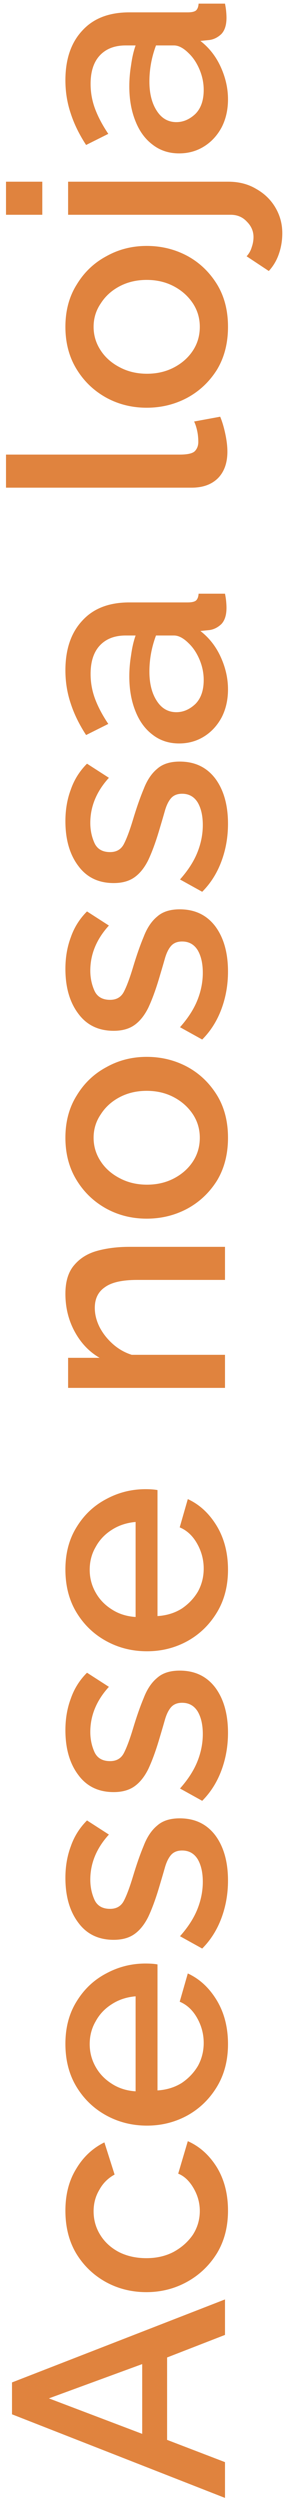<svg width="16" height="133" viewBox="0 0 16 133" fill="none" xmlns="http://www.w3.org/2000/svg">
<path d="M0.64 128.44L0.64 126.744L12 122.328L12 124.216L8.912 125.416L8.912 129.8L12 130.984L12 132.888L0.64 128.44ZM7.584 125.768L2.608 127.592L7.584 129.48L7.584 125.768ZM12.16 117.605C12.16 118.469 11.963 119.226 11.568 119.877C11.163 120.528 10.629 121.034 9.968 121.397C9.307 121.76 8.587 121.941 7.808 121.941C7.029 121.941 6.315 121.765 5.664 121.413C5.003 121.05 4.475 120.549 4.08 119.909C3.685 119.258 3.488 118.49 3.488 117.605C3.488 116.741 3.68 116 4.064 115.381C4.437 114.752 4.939 114.282 5.568 113.973L6.112 115.685C5.76 115.877 5.488 116.149 5.296 116.501C5.093 116.842 4.992 117.221 4.992 117.637C4.992 118.106 5.115 118.533 5.36 118.917C5.595 119.29 5.925 119.589 6.352 119.813C6.779 120.026 7.264 120.133 7.808 120.133C8.352 120.133 8.837 120.021 9.264 119.797C9.691 119.562 10.032 119.258 10.288 118.885C10.533 118.501 10.656 118.08 10.656 117.621C10.656 117.194 10.544 116.789 10.32 116.405C10.096 116.021 9.824 115.765 9.504 115.637L10.016 113.909C10.645 114.186 11.163 114.65 11.568 115.301C11.963 115.952 12.16 116.72 12.16 117.605ZM12.16 108.746C12.16 109.61 11.963 110.367 11.568 111.018C11.173 111.668 10.651 112.175 10 112.538C9.339 112.9 8.619 113.082 7.84 113.082C7.051 113.082 6.325 112.9 5.664 112.538C5.003 112.175 4.475 111.668 4.08 111.018C3.685 110.367 3.488 109.604 3.488 108.73C3.488 107.855 3.691 107.098 4.096 106.458C4.491 105.818 5.013 105.327 5.664 104.986C6.315 104.634 7.013 104.458 7.76 104.458C8.027 104.458 8.24 104.474 8.4 104.506L8.4 111.21C8.891 111.178 9.323 111.044 9.696 110.81C10.059 110.564 10.347 110.26 10.56 109.898C10.763 109.524 10.864 109.119 10.864 108.682C10.864 108.212 10.747 107.77 10.512 107.354C10.277 106.938 9.968 106.65 9.584 106.49L10.016 104.986C10.645 105.274 11.163 105.754 11.568 106.426C11.963 107.087 12.16 107.86 12.16 108.746ZM7.232 111.258L7.232 106.202C6.752 106.244 6.331 106.383 5.968 106.618C5.595 106.852 5.307 107.156 5.104 107.53C4.891 107.892 4.784 108.298 4.784 108.746C4.784 109.183 4.891 109.588 5.104 109.962C5.307 110.324 5.595 110.623 5.968 110.858C6.331 111.092 6.752 111.226 7.232 111.258ZM12.16 100.046C12.16 100.75 12.043 101.417 11.808 102.046C11.573 102.675 11.232 103.214 10.784 103.662L9.6 103.006C10.027 102.526 10.336 102.046 10.528 101.566C10.72 101.086 10.816 100.601 10.816 100.11C10.816 99.62 10.725 99.219 10.544 98.91C10.352 98.601 10.075 98.446 9.712 98.446C9.456 98.446 9.259 98.526 9.12 98.686C8.981 98.846 8.869 99.081 8.784 99.39C8.699 99.689 8.592 100.051 8.464 100.478C8.283 101.075 8.096 101.577 7.904 101.982C7.701 102.387 7.456 102.691 7.168 102.894C6.88 103.097 6.512 103.198 6.064 103.198C5.253 103.198 4.624 102.894 4.176 102.286C3.717 101.678 3.488 100.883 3.488 99.902C3.488 99.294 3.584 98.734 3.776 98.222C3.957 97.7 4.245 97.241 4.64 96.846L5.808 97.598C5.147 98.323 4.816 99.124 4.816 99.998C4.816 100.382 4.891 100.739 5.04 101.07C5.189 101.39 5.467 101.55 5.872 101.55C6.213 101.55 6.459 101.406 6.608 101.118C6.757 100.83 6.917 100.403 7.088 99.838C7.28 99.198 7.472 98.649 7.664 98.19C7.845 97.721 8.085 97.364 8.384 97.118C8.672 96.862 9.072 96.734 9.584 96.734C10.395 96.734 11.029 97.038 11.488 97.646C11.936 98.254 12.16 99.054 12.16 100.046ZM12.16 92.187C12.16 92.891 12.043 93.557 11.808 94.187C11.573 94.816 11.232 95.355 10.784 95.803L9.6 95.147C10.027 94.667 10.336 94.187 10.528 93.707C10.72 93.227 10.816 92.741 10.816 92.251C10.816 91.76 10.725 91.36 10.544 91.051C10.352 90.741 10.075 90.587 9.712 90.587C9.456 90.587 9.259 90.667 9.12 90.827C8.981 90.987 8.869 91.221 8.784 91.531C8.699 91.829 8.592 92.192 8.464 92.619C8.283 93.216 8.096 93.717 7.904 94.123C7.701 94.528 7.456 94.832 7.168 95.035C6.88 95.237 6.512 95.339 6.064 95.339C5.253 95.339 4.624 95.035 4.176 94.427C3.717 93.819 3.488 93.024 3.488 92.043C3.488 91.435 3.584 90.875 3.776 90.363C3.957 89.84 4.245 89.381 4.64 88.987L5.808 89.739C5.147 90.464 4.816 91.264 4.816 92.139C4.816 92.523 4.891 92.88 5.04 93.211C5.189 93.531 5.467 93.691 5.872 93.691C6.213 93.691 6.459 93.547 6.608 93.259C6.757 92.971 6.917 92.544 7.088 91.979C7.28 91.339 7.472 90.789 7.664 90.331C7.845 89.861 8.085 89.504 8.384 89.259C8.672 89.003 9.072 88.875 9.584 88.875C10.395 88.875 11.029 89.179 11.488 89.787C11.936 90.395 12.16 91.195 12.16 92.187ZM12.16 83.511C12.16 84.375 11.963 85.133 11.568 85.783C11.173 86.434 10.651 86.941 10 87.303C9.339 87.666 8.619 87.847 7.84 87.847C7.051 87.847 6.325 87.666 5.664 87.303C5.003 86.941 4.475 86.434 4.08 85.783C3.685 85.133 3.488 84.37 3.488 83.495C3.488 82.621 3.691 81.863 4.096 81.223C4.491 80.583 5.013 80.093 5.664 79.751C6.315 79.399 7.013 79.223 7.76 79.223C8.027 79.223 8.24 79.239 8.4 79.271L8.4 85.975C8.891 85.943 9.323 85.81 9.696 85.575C10.059 85.33 10.347 85.026 10.56 84.663C10.763 84.29 10.864 83.885 10.864 83.447C10.864 82.978 10.747 82.535 10.512 82.119C10.277 81.703 9.968 81.415 9.584 81.255L10.016 79.751C10.645 80.039 11.163 80.519 11.568 81.191C11.963 81.853 12.16 82.626 12.16 83.511ZM7.232 86.023L7.232 80.967C6.752 81.01 6.331 81.149 5.968 81.383C5.595 81.618 5.307 81.922 5.104 82.295C4.891 82.658 4.784 83.063 4.784 83.511C4.784 83.949 4.891 84.354 5.104 84.727C5.307 85.09 5.595 85.389 5.968 85.623C6.331 85.858 6.752 85.991 7.232 86.023ZM12 66.331L12 68.091L7.312 68.091C6.523 68.091 5.952 68.219 5.6 68.475C5.237 68.72 5.056 69.088 5.056 69.579C5.056 69.92 5.141 70.261 5.312 70.603C5.483 70.933 5.717 71.232 6.016 71.499C6.315 71.765 6.651 71.957 7.024 72.075L12 72.075L12 73.835L3.632 73.835L3.632 72.235L5.312 72.235C4.757 71.915 4.315 71.451 3.984 70.843C3.653 70.235 3.488 69.563 3.488 68.827C3.488 68.165 3.648 67.653 3.968 67.291C4.277 66.928 4.688 66.677 5.2 66.539C5.712 66.4 6.277 66.331 6.896 66.331L12 66.331ZM12.16 60.528C12.16 61.402 11.963 62.165 11.568 62.816C11.163 63.456 10.635 63.952 9.984 64.304C9.323 64.656 8.603 64.832 7.824 64.832C7.045 64.832 6.331 64.656 5.68 64.304C5.019 63.941 4.491 63.44 4.096 62.8C3.691 62.149 3.488 61.392 3.488 60.528C3.488 59.664 3.691 58.912 4.096 58.272C4.491 57.621 5.019 57.12 5.68 56.768C6.331 56.405 7.045 56.224 7.824 56.224C8.603 56.224 9.323 56.4 9.984 56.752C10.635 57.104 11.163 57.605 11.568 58.256C11.963 58.896 12.16 59.653 12.16 60.528ZM7.84 63.024C8.373 63.024 8.853 62.912 9.28 62.688C9.707 62.464 10.043 62.165 10.288 61.792C10.533 61.418 10.656 60.997 10.656 60.528C10.656 60.069 10.533 59.653 10.288 59.28C10.032 58.896 9.691 58.592 9.264 58.368C8.837 58.144 8.357 58.032 7.824 58.032C7.291 58.032 6.811 58.144 6.384 58.368C5.957 58.592 5.621 58.896 5.376 59.28C5.12 59.653 4.992 60.069 4.992 60.528C4.992 60.986 5.12 61.408 5.376 61.792C5.621 62.165 5.963 62.464 6.4 62.688C6.827 62.912 7.307 63.024 7.84 63.024ZM12.16 51.687C12.16 52.391 12.043 53.057 11.808 53.687C11.573 54.316 11.232 54.855 10.784 55.303L9.6 54.647C10.027 54.167 10.336 53.687 10.528 53.207C10.72 52.727 10.816 52.241 10.816 51.751C10.816 51.26 10.725 50.86 10.544 50.551C10.352 50.241 10.075 50.087 9.712 50.087C9.456 50.087 9.259 50.167 9.12 50.327C8.981 50.487 8.869 50.721 8.784 51.031C8.699 51.329 8.592 51.692 8.464 52.119C8.283 52.716 8.096 53.217 7.904 53.623C7.701 54.028 7.456 54.332 7.168 54.535C6.88 54.737 6.512 54.839 6.064 54.839C5.253 54.839 4.624 54.535 4.176 53.927C3.717 53.319 3.488 52.524 3.488 51.543C3.488 50.935 3.584 50.375 3.776 49.863C3.957 49.34 4.245 48.881 4.64 48.487L5.808 49.239C5.147 49.964 4.816 50.764 4.816 51.639C4.816 52.023 4.891 52.38 5.04 52.711C5.189 53.031 5.467 53.191 5.872 53.191C6.213 53.191 6.459 53.047 6.608 52.759C6.757 52.471 6.917 52.044 7.088 51.479C7.28 50.839 7.472 50.289 7.664 49.831C7.845 49.361 8.085 49.004 8.384 48.759C8.672 48.503 9.072 48.375 9.584 48.375C10.395 48.375 11.029 48.679 11.488 49.287C11.936 49.895 12.16 50.695 12.16 51.687ZM12.16 43.827C12.16 44.531 12.043 45.198 11.808 45.827C11.573 46.457 11.232 46.995 10.784 47.443L9.6 46.787C10.027 46.307 10.336 45.827 10.528 45.347C10.72 44.867 10.816 44.382 10.816 43.891C10.816 43.401 10.725 43.001 10.544 42.691C10.352 42.382 10.075 42.227 9.712 42.227C9.456 42.227 9.259 42.307 9.12 42.467C8.981 42.627 8.869 42.862 8.784 43.171C8.699 43.47 8.592 43.833 8.464 44.259C8.283 44.857 8.096 45.358 7.904 45.763C7.701 46.169 7.456 46.473 7.168 46.675C6.88 46.878 6.512 46.979 6.064 46.979C5.253 46.979 4.624 46.675 4.176 46.067C3.717 45.459 3.488 44.665 3.488 43.683C3.488 43.075 3.584 42.515 3.776 42.003C3.957 41.481 4.245 41.022 4.64 40.627L5.808 41.379C5.147 42.105 4.816 42.905 4.816 43.779C4.816 44.163 4.891 44.521 5.04 44.851C5.189 45.171 5.467 45.331 5.872 45.331C6.213 45.331 6.459 45.187 6.608 44.899C6.757 44.611 6.917 44.185 7.088 43.619C7.28 42.979 7.472 42.43 7.664 41.971C7.845 41.502 8.085 41.145 8.384 40.899C8.672 40.643 9.072 40.515 9.584 40.515C10.395 40.515 11.029 40.819 11.488 41.427C11.936 42.035 12.16 42.835 12.16 43.827ZM9.552 39.552C9.019 39.552 8.555 39.403 8.16 39.104C7.755 38.805 7.445 38.389 7.232 37.856C7.008 37.312 6.896 36.688 6.896 35.984C6.896 35.611 6.928 35.232 6.992 34.848C7.045 34.453 7.125 34.107 7.232 33.808L6.704 33.808C6.117 33.808 5.659 33.984 5.328 34.336C4.997 34.688 4.832 35.195 4.832 35.856C4.832 36.315 4.912 36.757 5.072 37.184C5.232 37.611 5.467 38.053 5.776 38.512L4.592 39.104C4.229 38.549 3.957 37.995 3.776 37.44C3.584 36.875 3.488 36.283 3.488 35.664C3.488 34.544 3.787 33.664 4.384 33.024C4.971 32.373 5.808 32.048 6.896 32.048L10.016 32.048C10.219 32.048 10.363 32.016 10.448 31.952C10.533 31.877 10.581 31.755 10.592 31.584L12 31.584C12.032 31.744 12.053 31.888 12.064 32.016C12.075 32.144 12.08 32.251 12.08 32.336C12.08 32.72 11.989 33.008 11.808 33.2C11.616 33.381 11.403 33.488 11.168 33.52L10.688 33.568C11.157 33.931 11.52 34.395 11.776 34.96C12.032 35.525 12.16 36.096 12.16 36.672C12.16 37.227 12.048 37.723 11.824 38.16C11.589 38.597 11.275 38.939 10.88 39.184C10.485 39.429 10.043 39.552 9.552 39.552ZM10.064 34.224C9.787 33.947 9.525 33.808 9.28 33.808L8.32 33.808C8.085 34.437 7.968 35.077 7.968 35.728C7.968 36.368 8.101 36.891 8.368 37.296C8.624 37.691 8.971 37.888 9.408 37.888C9.771 37.888 10.107 37.744 10.416 37.456C10.715 37.157 10.864 36.731 10.864 36.176C10.864 35.803 10.789 35.44 10.64 35.088C10.491 34.736 10.299 34.448 10.064 34.224ZM0.32 25.944L0.32 24.184L9.584 24.184C10.011 24.184 10.283 24.12 10.4 23.992C10.517 23.864 10.576 23.704 10.576 23.512C10.576 23.298 10.555 23.096 10.512 22.904C10.469 22.712 10.416 22.552 10.352 22.424L11.744 22.168C11.851 22.424 11.941 22.728 12.016 23.08C12.091 23.432 12.128 23.746 12.128 24.024C12.128 24.621 11.963 25.09 11.632 25.432C11.291 25.773 10.821 25.944 10.224 25.944L0.32 25.944ZM12.16 17.387C12.16 18.262 11.963 19.024 11.568 19.675C11.163 20.315 10.635 20.811 9.984 21.163C9.323 21.515 8.603 21.691 7.824 21.691C7.045 21.691 6.331 21.515 5.68 21.163C5.019 20.8 4.491 20.299 4.096 19.659C3.691 19.009 3.488 18.251 3.488 17.387C3.488 16.523 3.691 15.771 4.096 15.131C4.491 14.48 5.019 13.979 5.68 13.627C6.331 13.264 7.045 13.083 7.824 13.083C8.603 13.083 9.323 13.259 9.984 13.611C10.635 13.963 11.163 14.464 11.568 15.115C11.963 15.755 12.16 16.512 12.16 17.387ZM7.84 19.883C8.373 19.883 8.853 19.771 9.28 19.547C9.707 19.323 10.043 19.024 10.288 18.651C10.533 18.278 10.656 17.857 10.656 17.387C10.656 16.928 10.533 16.512 10.288 16.139C10.032 15.755 9.691 15.451 9.264 15.227C8.837 15.003 8.357 14.891 7.824 14.891C7.291 14.891 6.811 15.003 6.384 15.227C5.957 15.451 5.621 15.755 5.376 16.139C5.12 16.512 4.992 16.928 4.992 17.387C4.992 17.846 5.12 18.267 5.376 18.651C5.621 19.024 5.963 19.323 6.4 19.547C6.827 19.771 7.307 19.883 7.84 19.883ZM2.256 11.426L0.32 11.426L0.32 9.666L2.256 9.666L2.256 11.426ZM15.056 12.402C15.056 12.786 14.997 13.149 14.88 13.49C14.763 13.842 14.581 14.152 14.336 14.418L13.152 13.634C13.28 13.495 13.371 13.335 13.424 13.154C13.488 12.973 13.52 12.791 13.52 12.61C13.52 12.301 13.403 12.029 13.168 11.794C12.944 11.549 12.656 11.426 12.304 11.426L3.632 11.426L3.632 9.666L12.176 9.666C12.741 9.666 13.237 9.794 13.664 10.05C14.101 10.296 14.443 10.626 14.688 11.042C14.933 11.458 15.056 11.912 15.056 12.402ZM9.552 8.161C9.019 8.161 8.555 8.012 8.16 7.713C7.755 7.415 7.445 6.999 7.232 6.465C7.008 5.921 6.896 5.297 6.896 4.593C6.896 4.22 6.928 3.841 6.992 3.457C7.045 3.063 7.125 2.716 7.232 2.417L6.704 2.417C6.117 2.417 5.659 2.593 5.328 2.945C4.997 3.297 4.832 3.804 4.832 4.465C4.832 4.924 4.912 5.367 5.072 5.793C5.232 6.22 5.467 6.663 5.776 7.121L4.592 7.713C4.229 7.159 3.957 6.604 3.776 6.049C3.584 5.484 3.488 4.892 3.488 4.273C3.488 3.153 3.787 2.273 4.384 1.633C4.971 0.983 5.808 0.657 6.896 0.657L10.016 0.657C10.219 0.657 10.363 0.625 10.448 0.561C10.533 0.487 10.581 0.364 10.592 0.193L12 0.193C12.032 0.353 12.053 0.497 12.064 0.625C12.075 0.753 12.08 0.86 12.08 0.945C12.08 1.329 11.989 1.617 11.808 1.809C11.616 1.991 11.403 2.097 11.168 2.129L10.688 2.177C11.157 2.54 11.52 3.004 11.776 3.569C12.032 4.135 12.16 4.705 12.16 5.281C12.16 5.836 12.048 6.332 11.824 6.769C11.589 7.207 11.275 7.548 10.88 7.793C10.485 8.039 10.043 8.161 9.552 8.161ZM10.064 2.833C9.787 2.556 9.525 2.417 9.28 2.417L8.32 2.417C8.085 3.047 7.968 3.687 7.968 4.337C7.968 4.977 8.101 5.5 8.368 5.905C8.624 6.3 8.971 6.497 9.408 6.497C9.771 6.497 10.107 6.353 10.416 6.065C10.715 5.767 10.864 5.34 10.864 4.785C10.864 4.412 10.789 4.049 10.64 3.697C10.491 3.345 10.299 3.057 10.064 2.833Z" fill="#E0833E"/>
</svg>
